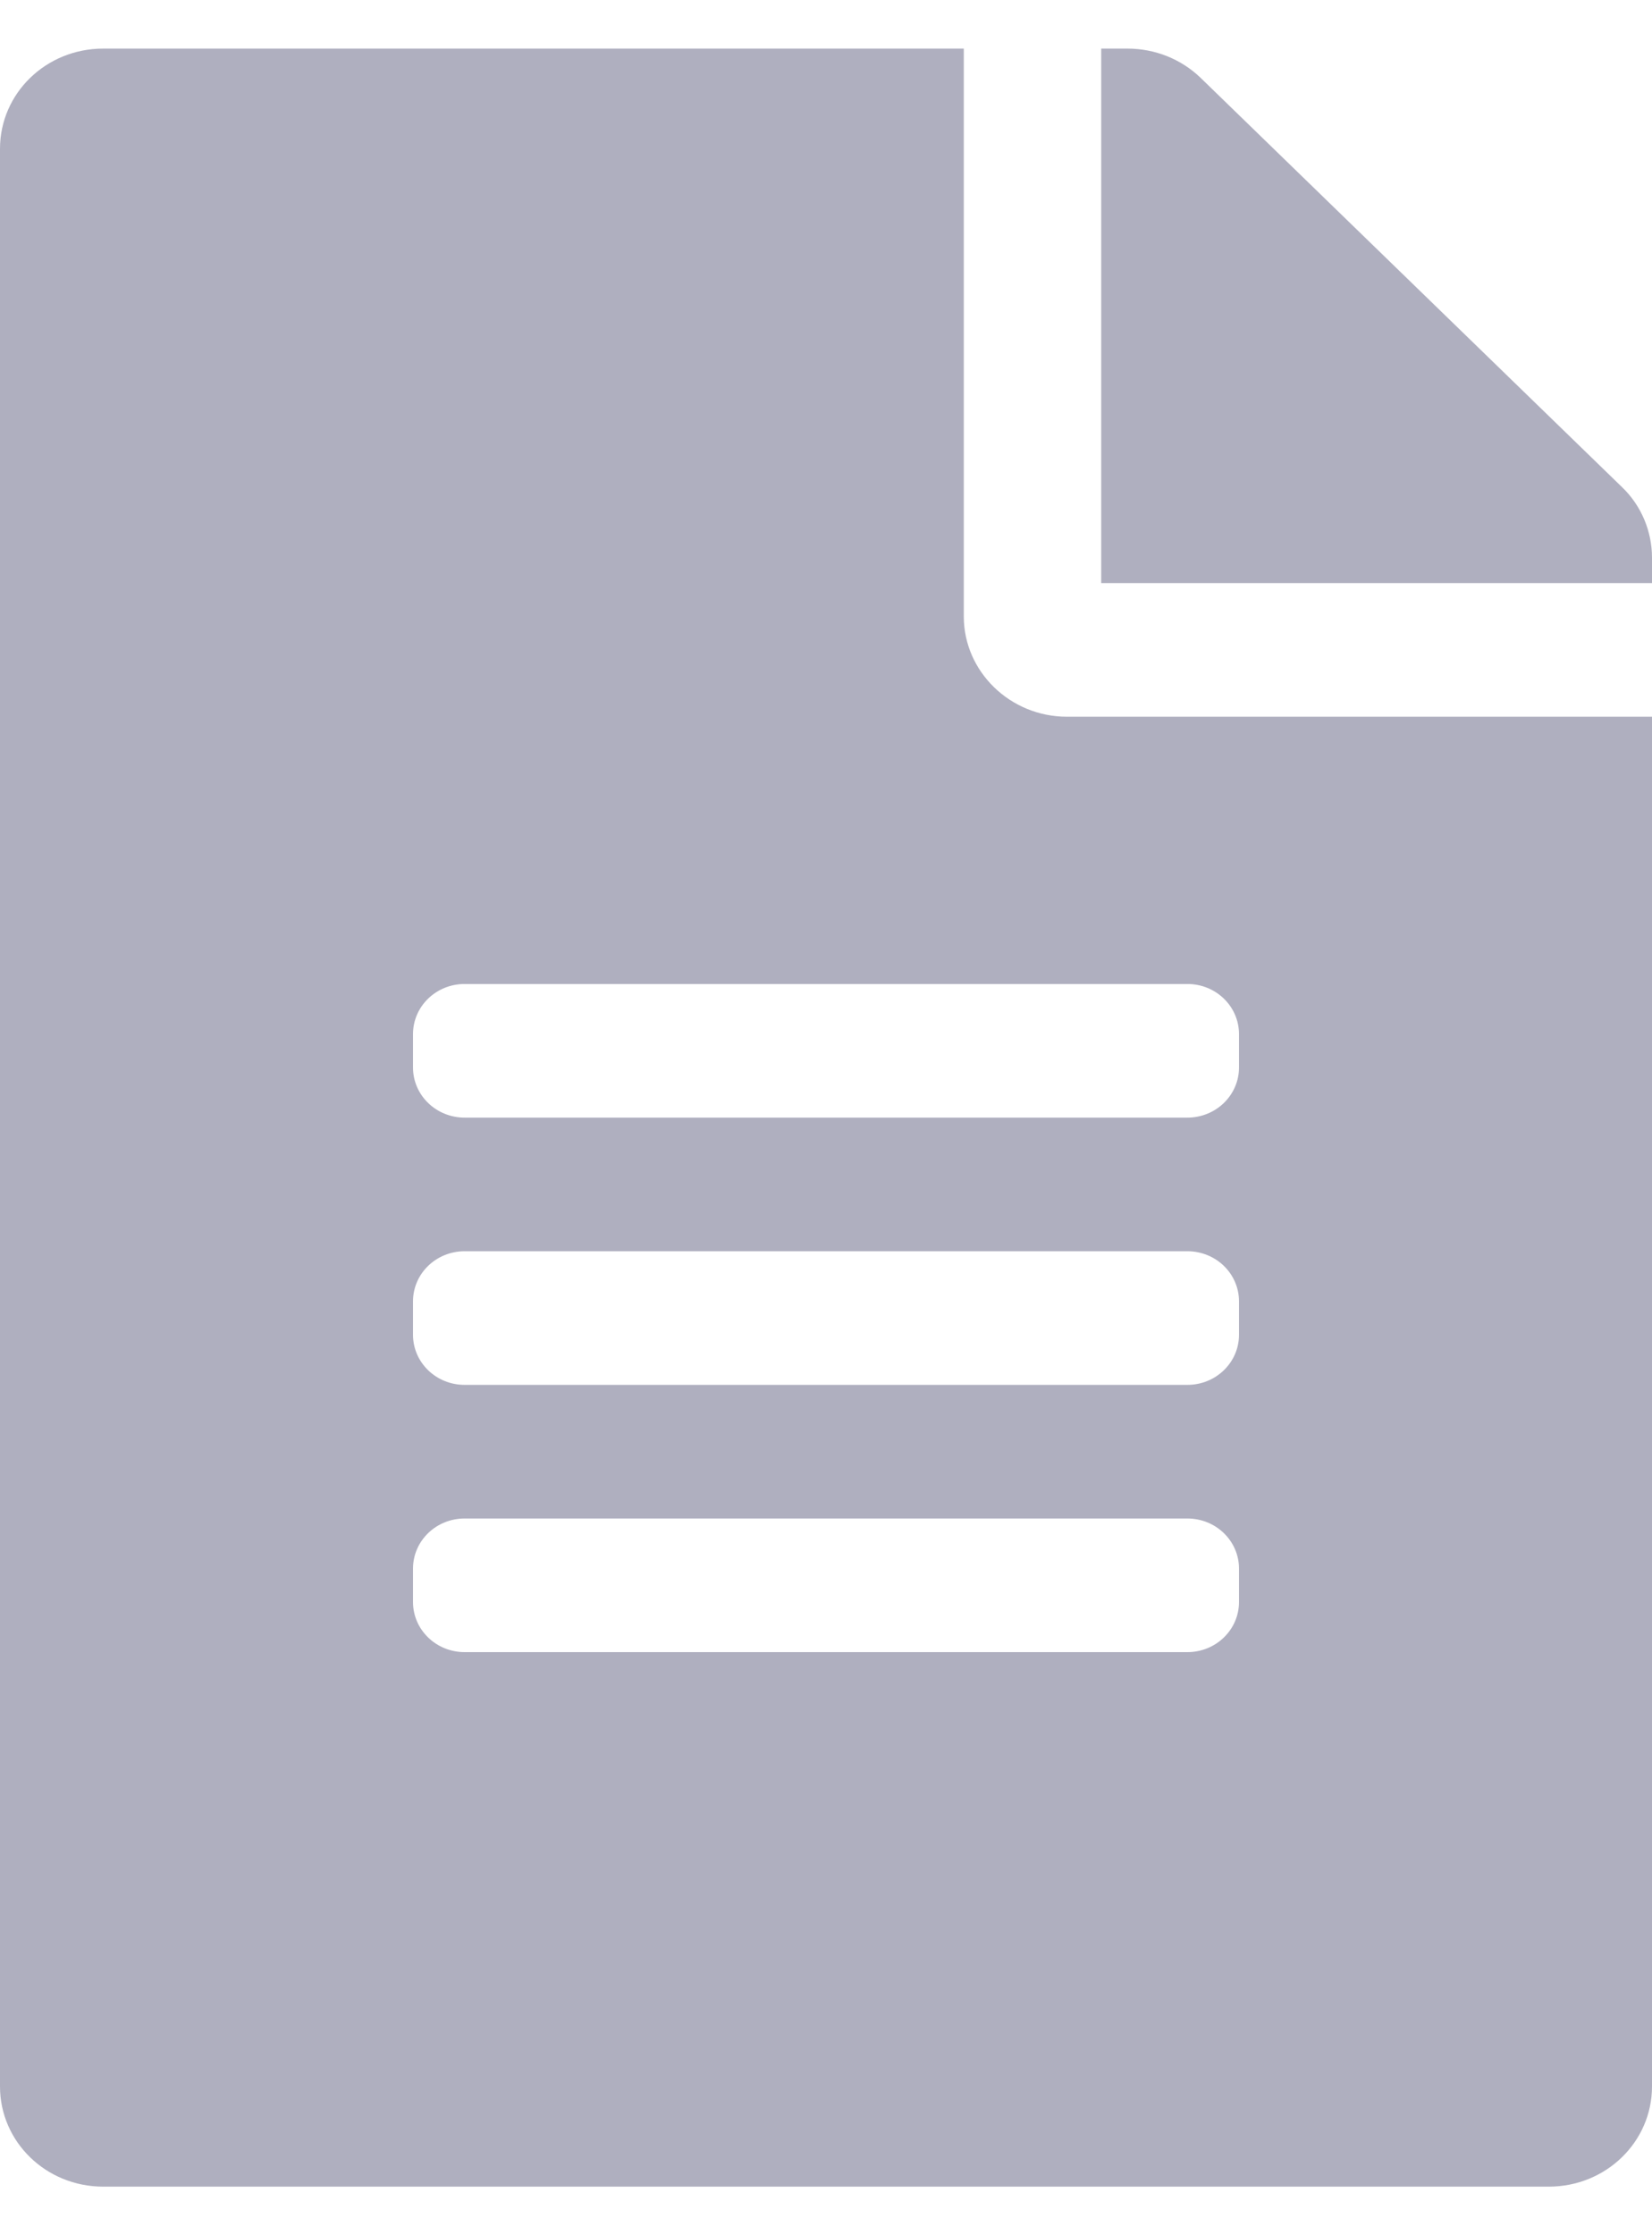 <?xml version="1.0" encoding="UTF-8"?>
<svg xmlns="http://www.w3.org/2000/svg" xmlns:xlink="http://www.w3.org/1999/xlink" width="17px" height="23px" viewBox="0 0 17 22" version="1.1">
<g id="surface1">
<path style=" stroke:none;fill-rule:nonzero;fill:#AFAFBF;fill-opacity:1;" d="M 9.918 5.844 L 9.918 0 L 1.062 0 C 0.473 0 0 0.461 0 1.031 L 0 20.969 C 0 21.539 0.473 22 1.062 22 L 15.938 22 C 16.527 22 17 21.539 17 20.969 L 17 6.875 L 10.98 6.875 C 10.395 6.875 9.918 6.41 9.918 5.844 Z M 12.75 15.984 C 12.75 16.27 12.512 16.5 12.219 16.5 L 4.781 16.5 C 4.488 16.5 4.25 16.27 4.25 15.984 L 4.25 15.641 C 4.25 15.355 4.488 15.125 4.781 15.125 L 12.219 15.125 C 12.512 15.125 12.75 15.355 12.75 15.641 Z M 12.75 13.234 C 12.75 13.52 12.512 13.75 12.219 13.75 L 4.781 13.75 C 4.488 13.75 4.25 13.52 4.25 13.234 L 4.25 12.891 C 4.25 12.605 4.488 12.375 4.781 12.375 L 12.219 12.375 C 12.512 12.375 12.75 12.605 12.75 12.891 Z M 12.75 10.141 L 12.75 10.484 C 12.75 10.77 12.512 11 12.219 11 L 4.781 11 C 4.488 11 4.25 10.77 4.25 10.484 L 4.25 10.141 C 4.25 9.855 4.488 9.625 4.781 9.625 L 12.219 9.625 C 12.512 9.625 12.75 9.855 12.75 10.141 Z M 17 5.238 L 17 5.5 L 11.332 5.5 L 11.332 0 L 11.602 0 C 11.887 0 12.156 0.109 12.355 0.301 L 16.691 4.512 C 16.891 4.703 17 4.969 17 5.238 Z M 17 5.238 "/>
</g>
</svg>
